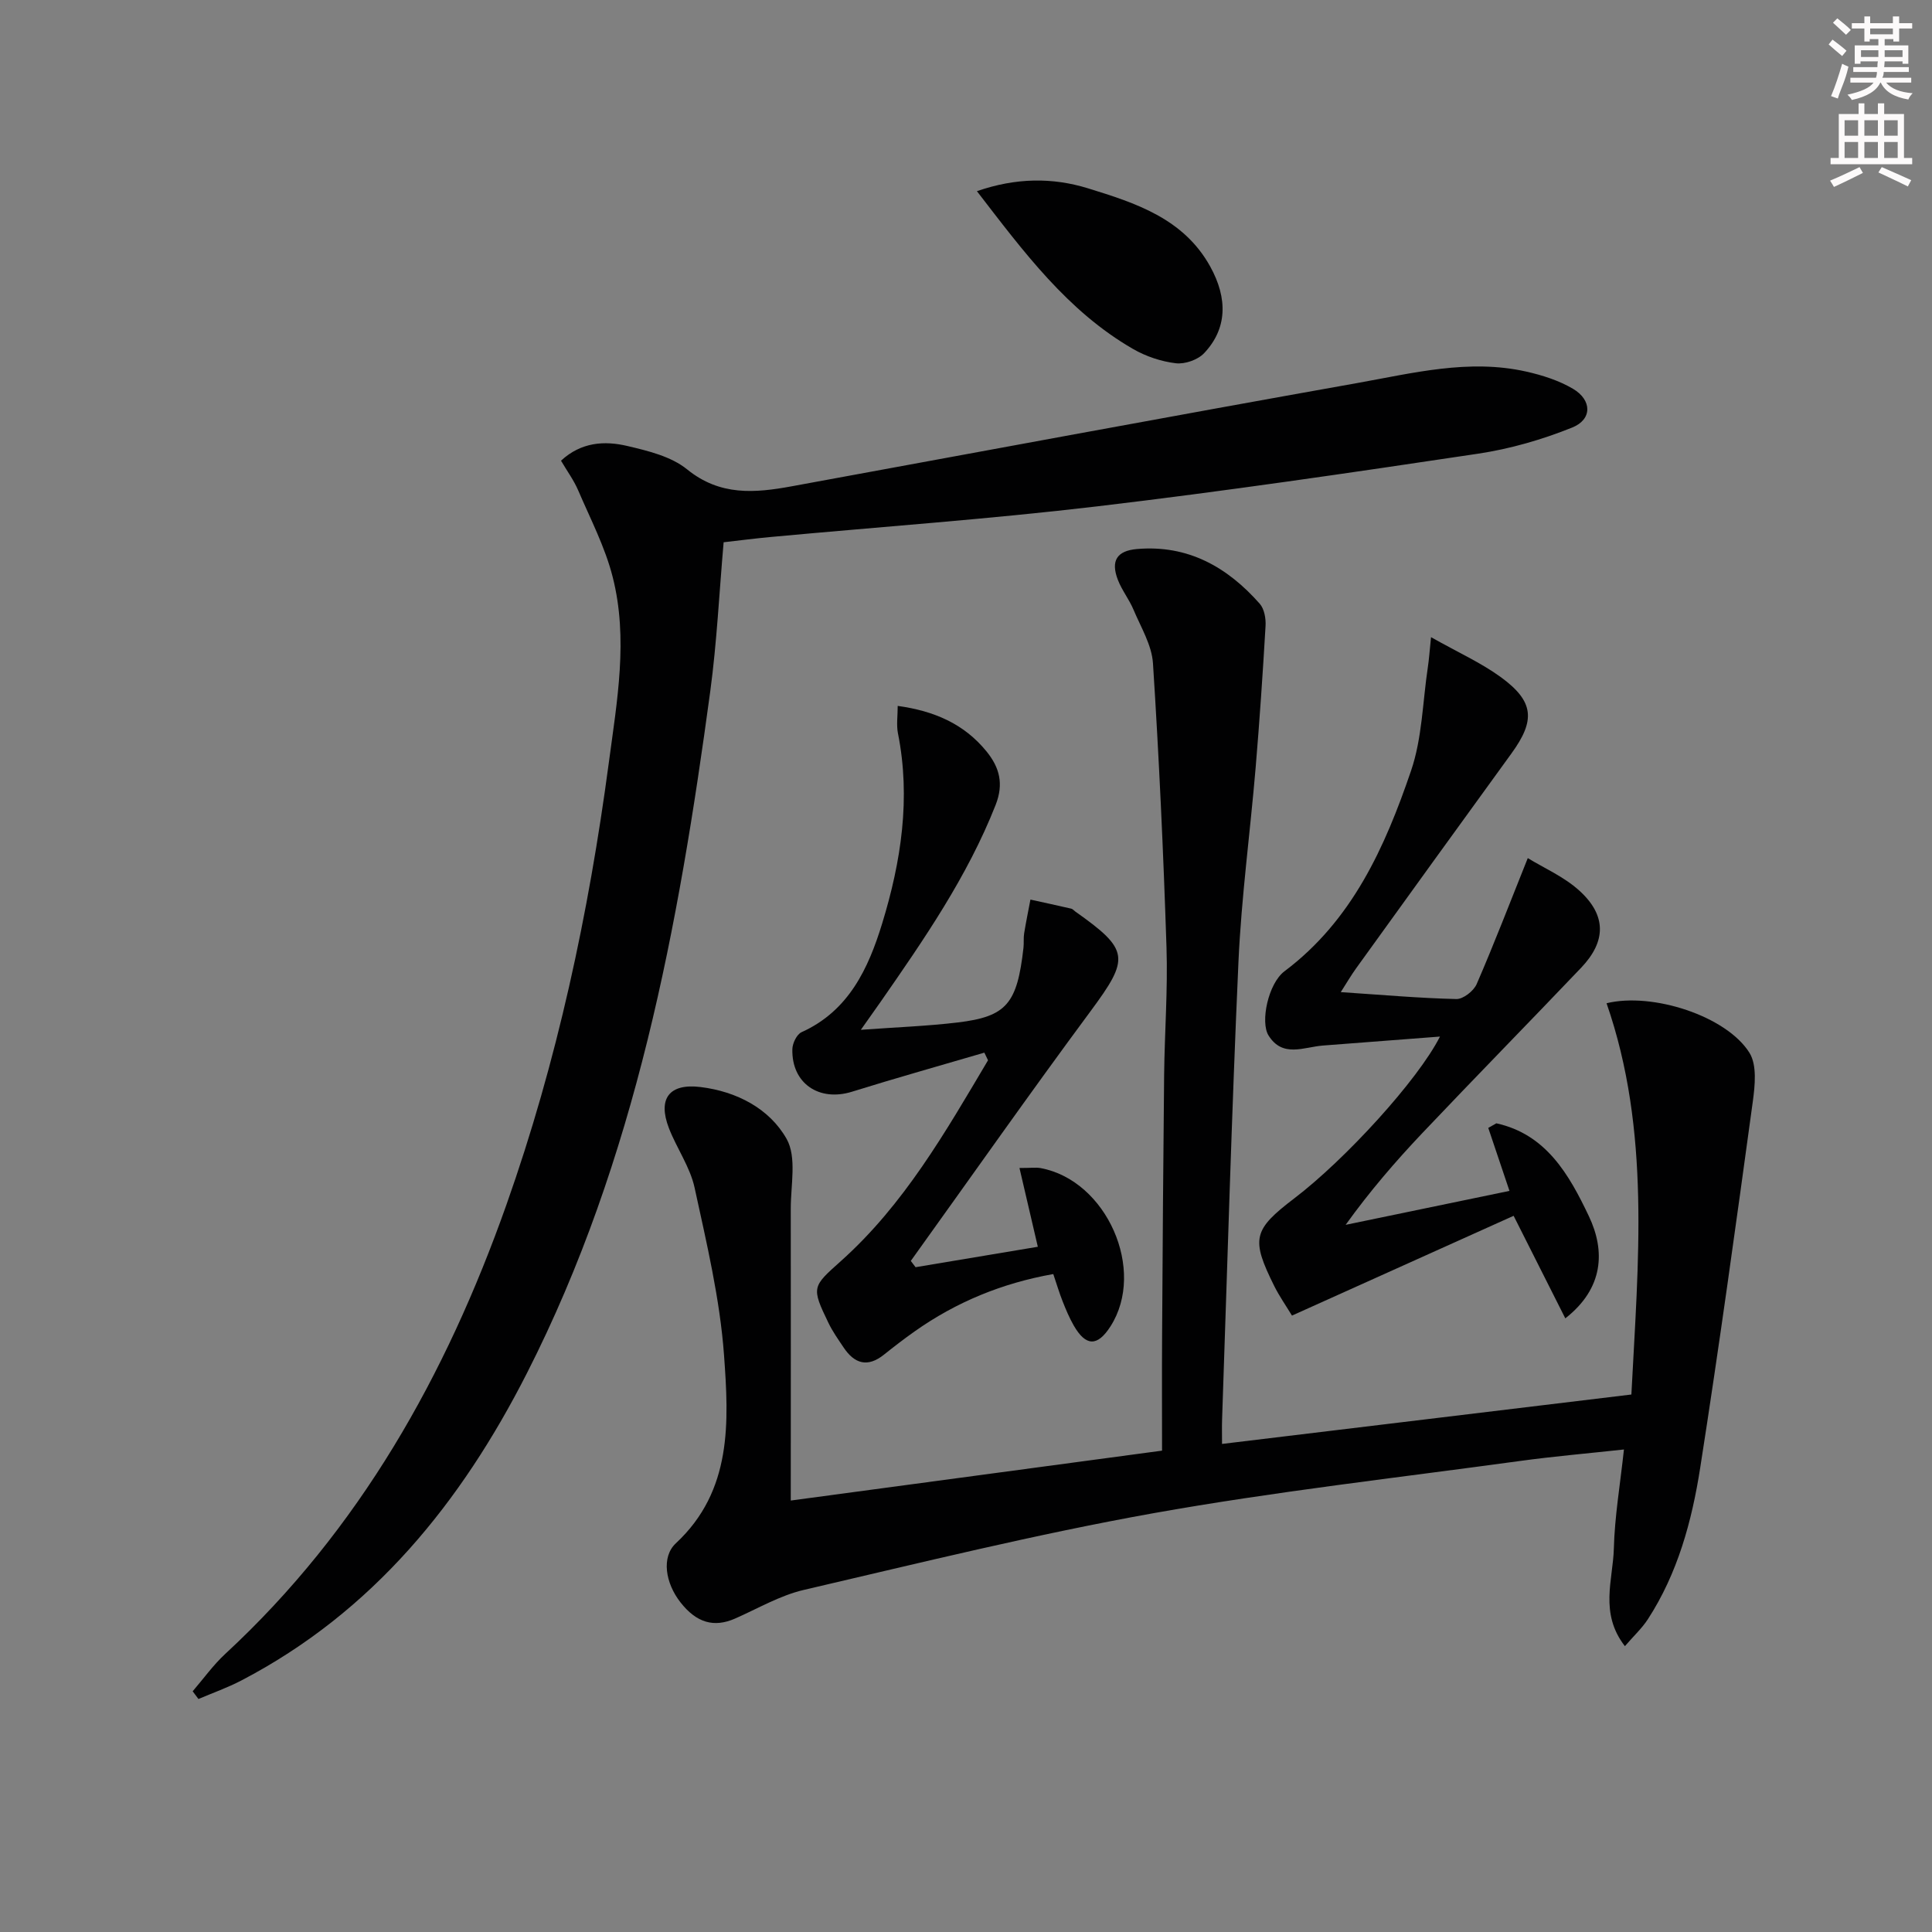 <svg enable-background="new 0 0 400 400" viewBox="0 0 400 400" xmlns="http://www.w3.org/2000/svg"><rect x="0" y="0" width="400" height="400" fill="#808080" stroke="none"/><g fill="#010102"><path d="m163.72 310.67c25.89-3.48 50.72-6.81 76.87-10.33 0-7.98-.04-15.9.01-23.82.11-17.99.23-35.99.42-53.98.1-8.82.78-17.64.49-26.44-.64-19.6-1.54-39.2-2.8-58.77-.24-3.77-2.5-7.46-4.03-11.1-.89-2.13-2.4-4.01-3.23-6.16-1.54-3.98-.2-6.04 3.95-6.4 10.54-.91 18.7 3.72 25.41 11.32.95 1.07 1.3 3.07 1.21 4.6-.57 9.78-1.23 19.56-2.05 29.32-1.13 13.41-2.95 26.78-3.56 40.21-1.42 31.58-2.3 63.19-3.39 94.78-.05 1.47-.01 2.94-.01 5.05 28.39-3.43 56.32-6.8 84.75-10.23 1.4-27.4 4.05-54.55-5.14-81.01 9.51-2.32 24.83 2.66 29.58 10.25 1.59 2.54 1.15 6.77.7 10.1-3.47 25.32-6.95 50.64-10.9 75.89-1.72 10.99-4.65 21.78-10.83 31.3-1.21 1.86-2.89 3.41-4.75 5.57-5.32-6.83-2.46-13.76-2.29-20.22.17-6.61 1.3-13.19 2.09-20.5-7.5.82-14.54 1.42-21.53 2.38-25.33 3.47-50.78 6.33-75.93 10.82-24.29 4.35-48.3 10.28-72.36 15.88-4.93 1.15-9.51 3.86-14.22 5.93-4.36 1.91-7.97.88-11.28-3.34-3.17-4.03-4-9.43-.97-12.25 11.73-10.92 10.97-25.19 9.97-38.98-.85-11.64-3.6-23.17-6.09-34.63-.93-4.29-3.7-8.16-5.32-12.34-2.36-6.13.08-9.31 6.56-8.51 7.48.92 14.24 4.45 17.8 10.72 2.15 3.79.85 9.62.87 14.53.03 19.93 0 39.86 0 60.36z"/><path d="m39.89 350.16c2.24-2.6 4.26-5.44 6.76-7.75 27.81-25.73 45.7-57.67 58.19-92.95 10.51-29.69 17.04-60.31 21.2-91.49 1.71-12.85 4.07-25.73.8-38.55-1.57-6.17-4.6-11.98-7.13-17.89-.9-2.1-2.29-3.99-3.56-6.15 4.2-3.88 9.02-4.15 13.71-3.05 4.31 1.01 9.1 2.17 12.4 4.85 6.83 5.54 14.04 4.9 21.67 3.5 38.99-7.15 77.96-14.41 116.99-21.36 11.56-2.06 23.18-5.06 35.06-2.39 3.34.75 6.76 1.84 9.68 3.56 3.96 2.33 4.03 6.35-.16 8.03-6.22 2.5-12.85 4.42-19.47 5.41-26.26 3.93-52.54 7.79-78.9 10.91-22.43 2.65-44.98 4.24-67.47 6.33-3.29.3-6.58.73-9.84 1.1-.91 10.42-1.4 20.71-2.77 30.87-6.58 48.66-15.39 96.78-37.94 141.13-13.62 26.78-31.89 49.44-59.13 63.65-2.85 1.49-5.92 2.57-8.89 3.84-.42-.54-.81-1.07-1.2-1.6z"/><path d="m296.28 131.92c5.6 3.16 10.33 5.28 14.43 8.26 6.93 5.05 7.21 8.94 2.23 15.8-10.76 14.81-21.46 29.65-32.17 44.5-1.03 1.43-1.92 2.96-3.18 4.93 8.5.56 16.22 1.25 23.94 1.43 1.41.03 3.58-1.67 4.2-3.1 3.61-8.32 6.86-16.8 10.58-26.08 3.32 2.04 7.5 3.85 10.68 6.74 5.64 5.12 5.57 10.49.38 15.95-10.91 11.45-22 22.75-32.88 34.23-5.58 5.89-10.89 12.05-15.89 19.01 11.32-2.35 22.65-4.69 33.92-7.03-1.55-4.61-2.97-8.82-4.39-13.04.56-.32 1.11-.63 1.67-.95 10.3 2.26 15.05 10.58 19.16 19.23 3.4 7.14 3.11 14.91-4.88 21.15-3.48-6.9-6.83-13.56-10.7-21.23-14.93 6.72-30.26 13.62-45.89 20.66-1.32-2.17-2.65-4.07-3.67-6.12-4.86-9.78-4.41-11.63 4.17-18.17 10.47-7.97 25.56-24.43 30.14-33.48-8.59.66-16.42 1.25-24.25 1.86-3.95.31-8.32 2.58-11.24-2.08-1.75-2.78-.07-10.77 3.3-13.3 14.03-10.54 20.81-25.71 26.2-41.51 2.31-6.76 2.4-14.27 3.48-21.44.24-1.59.35-3.19.66-6.22z"/><path d="m214.87 258.13c-1.41-6.04-2.54-10.89-3.8-16.31 2.43 0 3.43-.15 4.37.02 13.7 2.54 21.91 21.14 14.48 32.76-2.7 4.22-5.1 4.2-7.62-.18-.91-1.58-1.62-3.29-2.29-4.98s-1.19-3.44-1.94-5.66c-10.55 1.87-20.07 5.77-28.7 11.87-2.17 1.53-4.28 3.16-6.36 4.82-3.39 2.71-6.1 1.88-8.35-1.49-1.11-1.66-2.28-3.3-3.14-5.09-3.58-7.41-3.37-7.48 2.58-12.8 13.1-11.72 21.66-26.74 30.46-41.57-.25-.53-.51-1.06-.76-1.58-9.13 2.68-18.3 5.25-27.38 8.08-6.83 2.14-12.56-1.72-12.37-8.82.03-1.21.91-3.04 1.89-3.49 9.81-4.42 13.86-13.24 16.71-22.54 3.92-12.8 5.94-25.91 3.26-39.35-.34-1.72-.05-3.58-.05-5.67 7.54 1.04 13.75 3.71 18.4 9.44 2.7 3.33 3.58 6.71 1.88 11.05-5.86 14.87-14.84 27.86-23.87 40.85-1.04 1.49-2.09 2.96-4.04 5.72 7.45-.54 13.78-.77 20.05-1.52 10.13-1.22 12.31-3.86 13.62-15.47.11-.99-.02-2.01.14-2.99.38-2.34.86-4.65 1.3-6.98 2.82.62 5.65 1.23 8.46 1.88.3.07.53.38.81.58 11.29 7.97 11.3 9.67 3.17 20.66-12.63 17.06-24.83 34.44-37.21 51.69.33.43.66.86.99 1.3 8.46-1.43 16.94-2.84 25.31-4.23z"/><path d="m202.26 39.58c8.11-2.81 15.67-2.85 23-.59 9.82 3.03 19.78 6.23 25.29 16.17 3.71 6.69 3.5 12.94-1.25 17.96-1.3 1.38-3.97 2.31-5.85 2.09-3.04-.36-6.19-1.42-8.85-2.95-13.58-7.83-22.65-20.11-32.34-32.68z"/></g><path d="m378.6 9.2.8-1c.9.7 1.9 1.4 2.9 2.3l-.9 1.1c-1.1-.9-2-1.7-2.8-2.4zm.5 10.7c.9-2.1 1.6-4.3 2.3-6.7.4.2.8.4 1.3.6-.7 3.1-1.5 4.3-2.2 6.6zm.4-15.2.9-.9c1 .8 2 1.6 2.8 2.4l-1 1c-1-.9-1.9-1.8-2.7-2.5zm12.5-1.3h1.2v1.4h2.7v1.1h-2.7v2.7h-1.2v-.5h-1.8v1.3h4.9v3.8h-1.2v-.5h-3.7c0 .4-.1.9-.1 1.2h5.1v1h-5.2c0 .5-.1.9-.3 1.2h6v1h-5.2c1.1 1.3 2.9 2 5.5 2.2-.4.4-.7.8-.9 1.3-2.9-.5-4.8-1.6-5.7-3.5h-.1c-.8 1.7-2.7 2.9-5.9 3.6-.2-.4-.6-.8-.9-1.1 2.8-.6 4.6-1.4 5.4-2.5h-4.8v-1h5.3c.1-.3.2-.7.2-1.2h-4.9v-1h5c0-.4 0-.8.1-1.2h-3.6v.5h-1.2v-3.8h4.9v-1.3h-1.8v.5h-1.1v-2.7h-2.6v-1.1h2.6v-1.4h1.2v1.4h4.7v-1.4zm-6.7 8.4h3.6c0-.4 0-.9 0-1.4h-3.6zm1.9-4.7h4.7v-1.2h-4.7zm6.7 3.3h-3.7v1.4h3.7z" fill="#fcfafa"/><path d="m384.7 21.4h1.3v2.2h2.8v-2.2h1.3v2.2h4.1v9.1h1.7v1.3h-16.9v-1.3h1.7v-9.1h4.1v-2.2zm.3 13.2.7 1.2c-1.8.9-3.8 1.9-6 2.9-.2-.4-.5-.8-.8-1.3 2.4-1 4.4-2 6.1-2.8zm-3.1-6.5h2.8v-3.2h-2.8zm0 4.6h2.8v-3.3h-2.8v3.2zm4.1-4.6h2.8v-3.2h-2.8zm0 4.6h2.8v-3.3h-2.8zm3.6 1.9c2.1.9 4.1 1.8 6.1 2.7l-.7 1.3c-2.2-1.1-4.2-2-6.1-2.9zm3.3-9.7h-2.8v3.2h2.8zm-2.8 7.8h2.8v-3.3h-2.8z" fill="#fcfafa"/></svg>